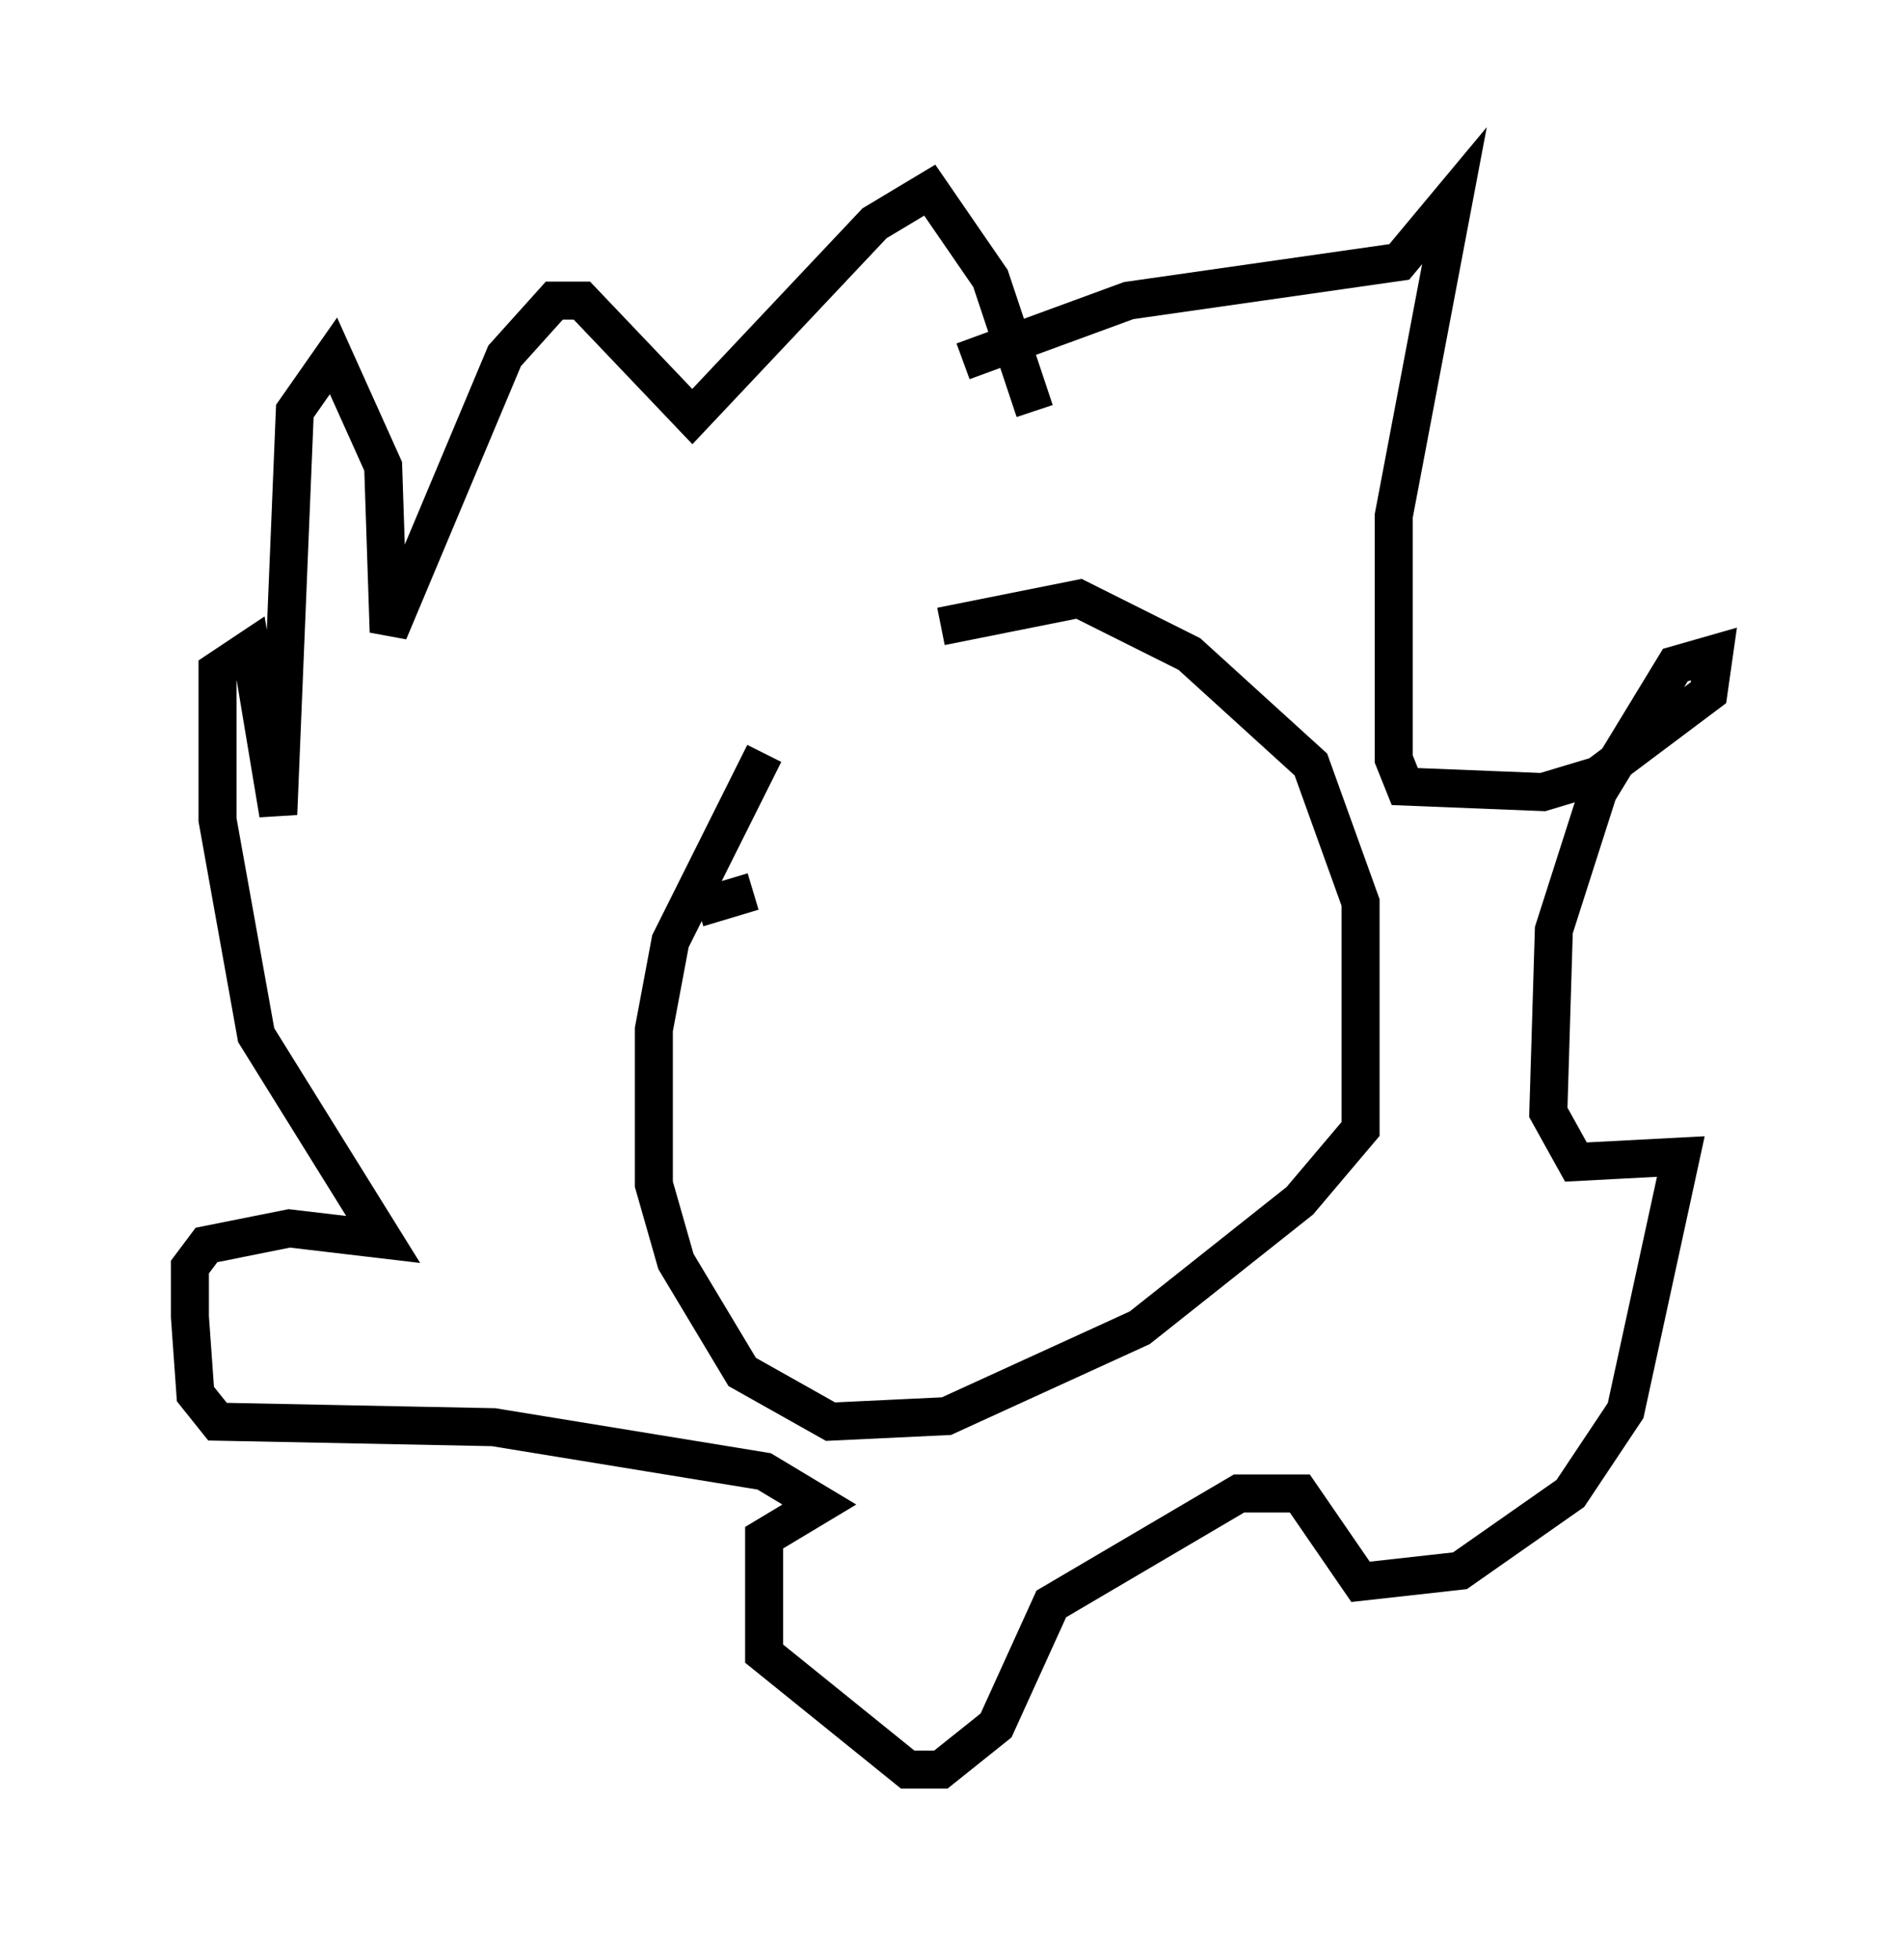 <?xml version="1.0" encoding="utf-8" ?>
<svg baseProfile="full" height="51.542" version="1.1" width="50.089" xmlns="http://www.w3.org/2000/svg" xmlns:ev="http://www.w3.org/2001/xml-events" xmlns:xlink="http://www.w3.org/1999/xlink"><defs /><rect fill="white" height="51.542" width="50.089" x="0" y="0" /><path d="M22.575, 17.782 m-2.469, 2.034 l-2.469, 4.939 -0.436, 2.324 l0.0, 4.067 0.581, 2.034 l1.743, 2.905 2.324, 1.307 l3.05, -0.145 5.084, -2.324 l4.212, -3.341 1.598, -1.888 l0.0, -5.955 -1.307, -3.631 l-3.196, -2.905 -2.905, -1.453 l-3.631, 0.726 m0.581, -6.972 l4.358, -1.598 7.117, -1.017 l1.453, -1.743 -1.598, 8.425 l0.0, 6.391 0.291, 0.726 l3.631, 0.145 1.453, -0.436 l2.905, -2.179 0.145, -1.017 l-1.017, 0.291 -2.034, 3.341 l-1.162, 3.631 -0.145, 4.793 l0.726, 1.307 2.76, -0.145 l-1.453, 6.682 -1.453, 2.179 l-2.905, 2.034 -2.615, 0.291 l-1.598, -2.324 -1.598, 0.0 l-4.939, 2.905 -1.453, 3.196 l-1.453, 1.162 -0.872, 0.0 l-3.777, -3.05 0.0, -3.05 l1.453, -0.872 -1.453, -0.872 l-7.117, -1.162 -7.263, -0.145 l-0.581, -0.726 -0.145, -2.034 l0.0, -1.307 0.436, -0.581 l2.179, -0.436 2.469, 0.291 l-3.341, -5.374 -1.017, -5.665 l0.0, -3.922 0.872, -0.581 l0.726, 4.358 0.436, -10.603 l1.017, -1.453 1.307, 2.905 l0.145, 4.358 3.05, -7.263 l1.307, -1.453 0.726, 0.0 l2.905, 3.05 4.793, -5.084 l1.453, -0.872 1.598, 2.324 l1.162, 3.486 m-8.86, 13.073 l1.453, -0.436 " fill="none" stroke="black" stroke-width="1" /></svg>